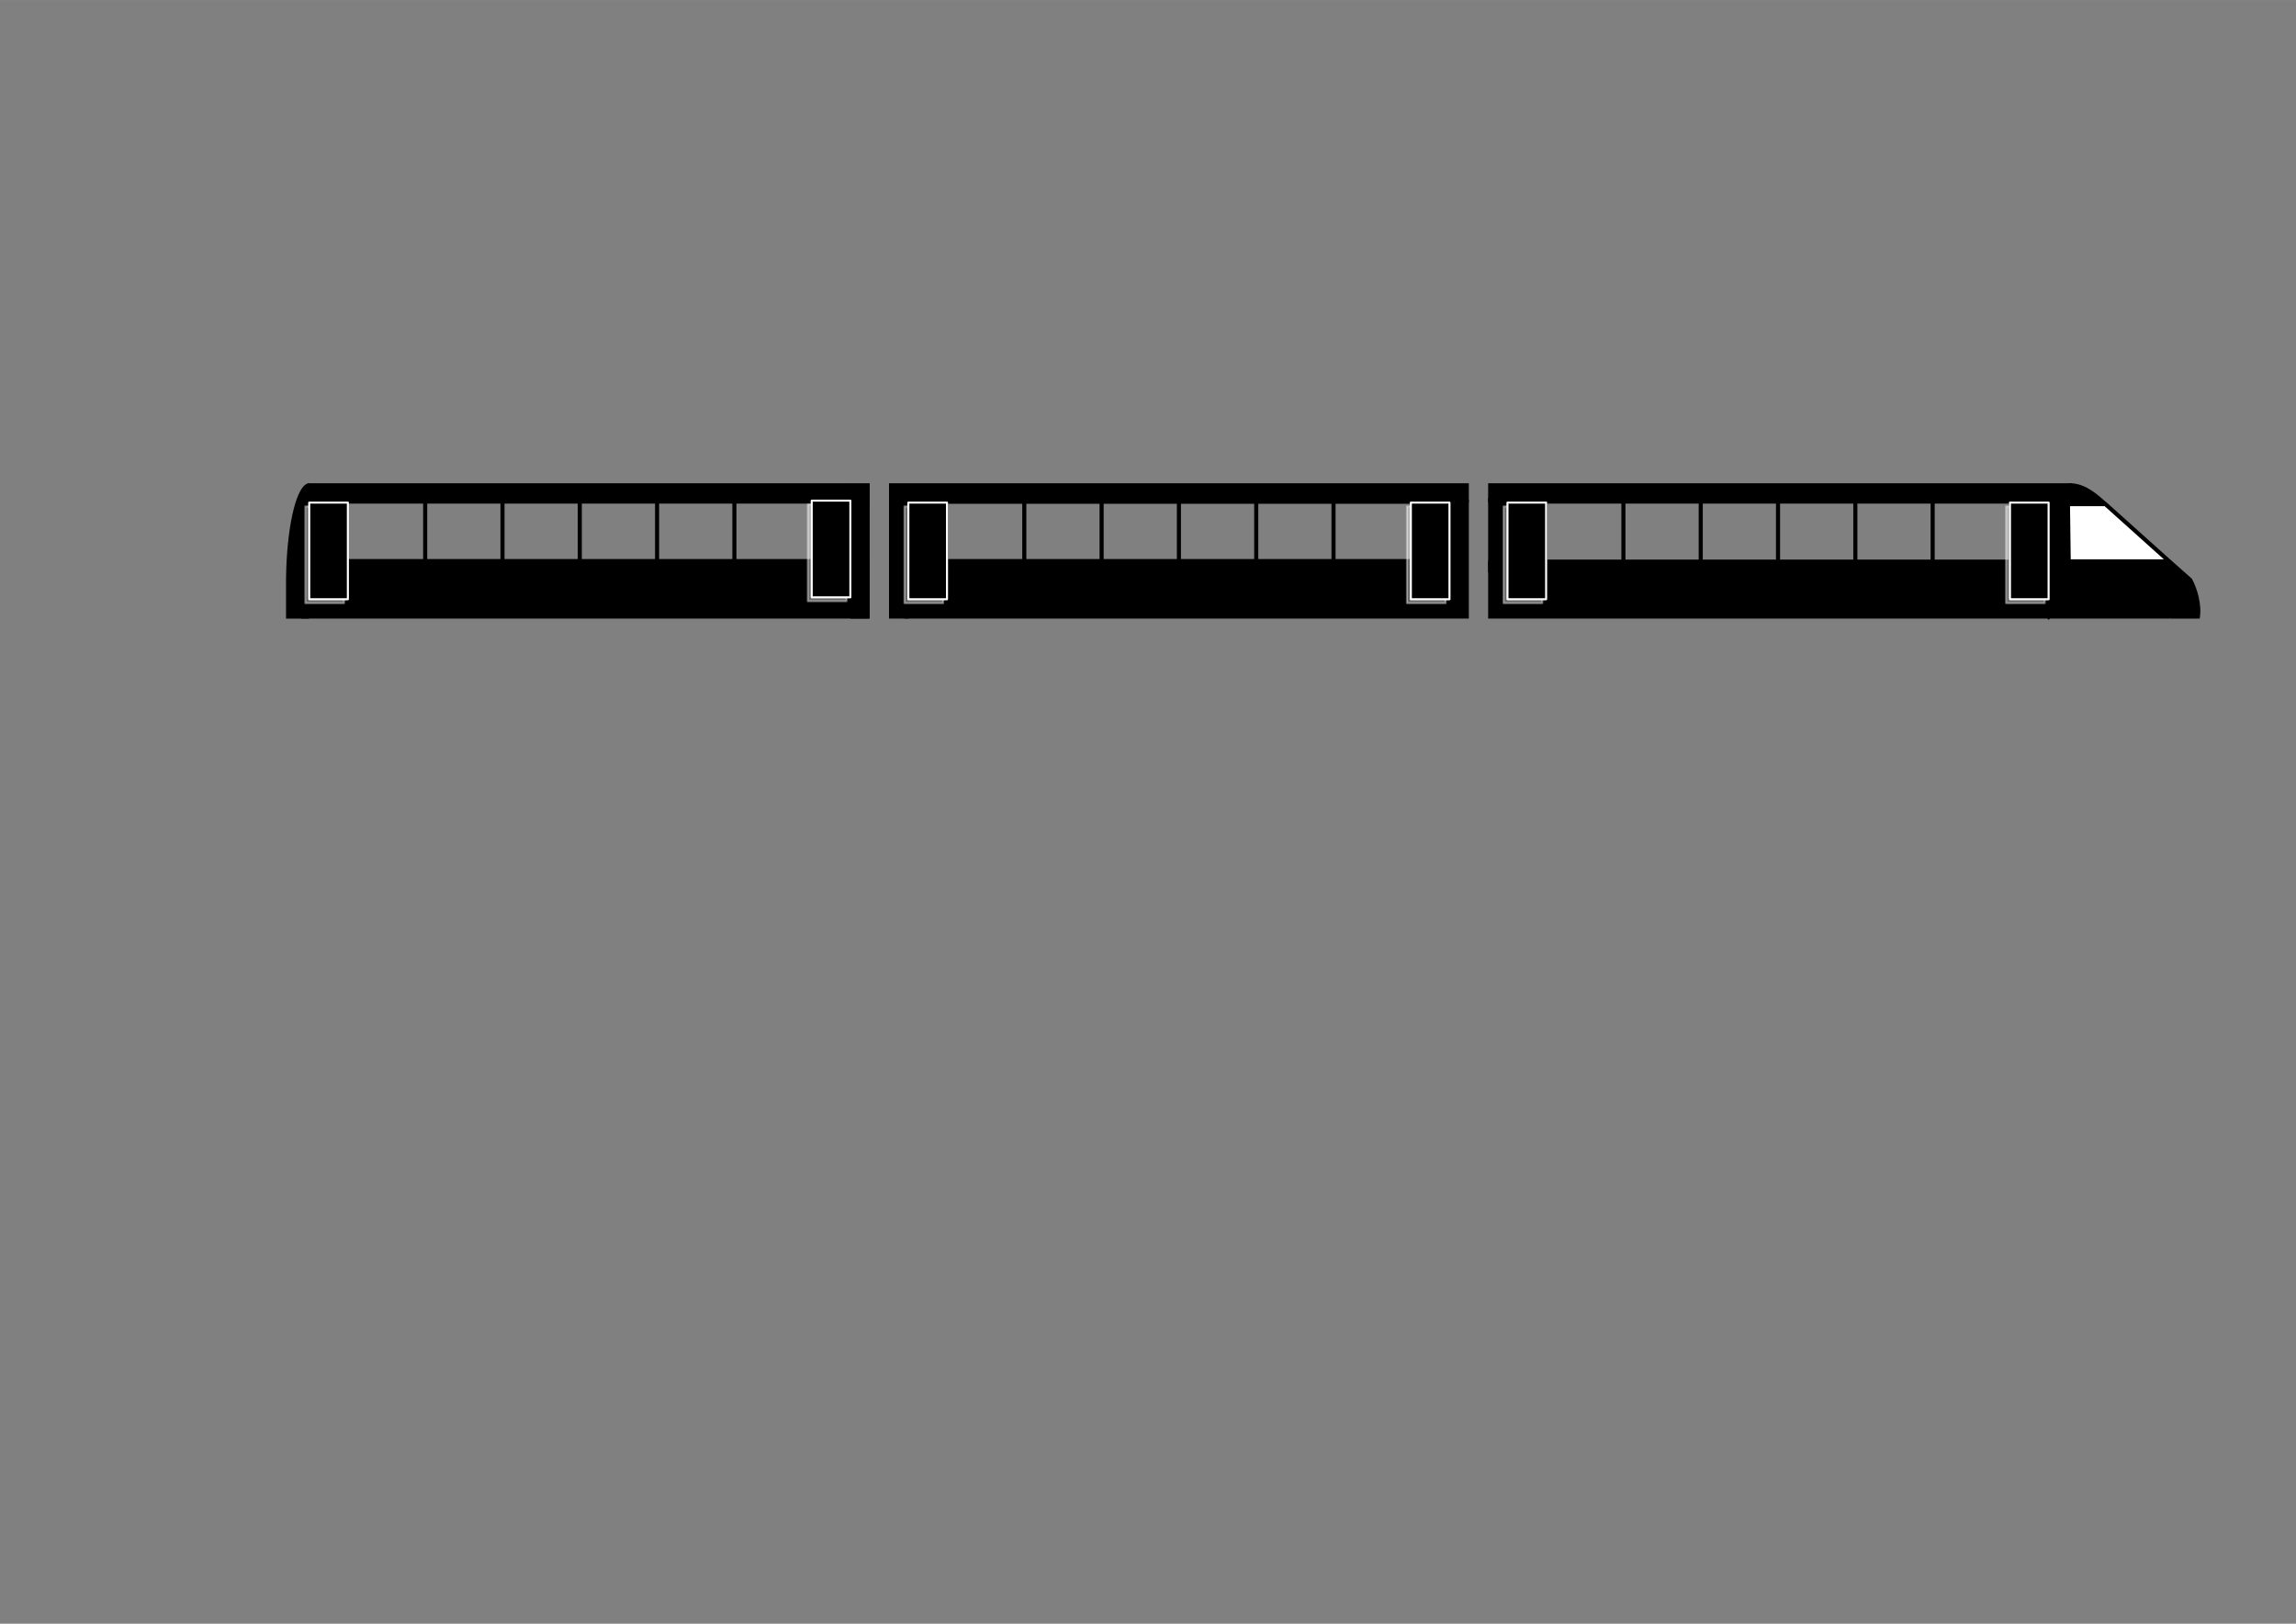 <?xml version="1.0" encoding="UTF-8" standalone="no"?>
<!DOCTYPE svg PUBLIC "-//W3C//DTD SVG 1.0//EN" "http://www.w3.org/TR/2001/REC-SVG-20010904/DTD/svg10.dtd">
<!-- Generiert durch Microsoft Visio 11.0, SVG Export, v1.0 Trainshare app train.svg Page-1 -->
<svg xmlns="http://www.w3.org/2000/svg" xmlns:xlink="http://www.w3.org/1999/xlink" xmlns:ev="http://www.w3.org/2001/xml-events"
		xmlns:v="http://schemas.microsoft.com/visio/2003/SVGExtensions/" width="11.693in" height="8.268in"
		viewBox="0 0 841.89 595.276" xml:space="preserve" color-interpolation-filters="sRGB" class="st9">
	<rect x="0" y="0" width="841.89" height="595.276" fill="#808080" stroke="none"/>
	<v:documentProperties v:langID="2055" v:metric="true">
		<v:userDefs>
			<v:ud v:nameU="msvNoAutoConnect" v:val="VT0(1):26"/>
		</v:userDefs>
	</v:documentProperties>

	<style type="text/css">
	<![CDATA[
		.st1 {fill:none;stroke:#000000;stroke-linecap:round;stroke-linejoin:round;stroke-width:0.75}
		.st2 {stroke:#000000;stroke-linecap:round;stroke-linejoin:round;stroke-width:1.5}
		.st3 {stroke:#000000;stroke-linecap:round;stroke-linejoin:round;stroke-width:0.75}
		.st4 {fill:#000000;stroke:none;stroke-linecap:round;stroke-linejoin:round;stroke-width:0.75}
		.st5 {visibility:visible}
		.st6 {fill:#ffffff;fill-opacity:0.4;stroke:#ffffff;stroke-linecap:round;stroke-linejoin:round;stroke-opacity:0.4;stroke-width:0.75}
		.st7 {fill:#000000;stroke:#ffffff;stroke-linecap:round;stroke-linejoin:round;stroke-width:0.75}
		.st8 {fill:#ffffff;stroke:#000000;stroke-linecap:round;stroke-linejoin:round;stroke-width:1.5}
		.st9 {fill:none;fill-rule:evenodd;font-size:12px;overflow:visible;stroke-linecap:square;stroke-miterlimit:3}
	]]>
	</style>

	<g v:mID="0" v:index="1" v:groupContext="foregroundPage">
		<title>Page-1</title>
		<v:pageProperties v:drawingScale="0.0393701" v:pageScale="0.0393701" v:drawingUnits="24" v:shadowOffsetX="8.50394"
				v:shadowOffsetY="-8.50394"/>
		<g id="shape2-1" v:mID="2" v:groupContext="shape" transform="translate(347.244,-389.764)">
			<title>Tabelle.2</title>
			<rect x="0" y="574.016" width="170.079" height="21.26" class="st1"/>
		</g>
		<g id="shape9-3" v:mID="9" v:groupContext="shape" transform="translate(1190.55,184.252) rotate(90)">
			<title>Tabelle.9</title>
			<path d="M0 595.28 L21.26 595.28" class="st2"/>
		</g>
		<g id="shape10-6" v:mID="10" v:groupContext="shape" transform="translate(1218.9,184.252) rotate(90)">
			<title>Tabelle.10</title>
			<path d="M0 595.28 L21.26 595.28" class="st2"/>
		</g>
		<g id="shape11-9" v:mID="11" v:groupContext="shape" transform="translate(1247.24,184.252) rotate(90)">
			<title>Tabelle.11</title>
			<path d="M0 595.28 L21.26 595.28" class="st2"/>
		</g>
		<g id="shape12-12" v:mID="12" v:groupContext="shape" transform="translate(1275.59,184.252) rotate(90)">
			<title>Tabelle.12</title>
			<path d="M0 595.28 L21.26 595.28" class="st2"/>
		</g>
		<g id="shape13-15" v:mID="13" v:groupContext="shape" transform="translate(1303.94,184.252) rotate(90)">
			<title>Tabelle.13</title>
			<path d="M0 595.28 L21.26 595.28" class="st2"/>
		</g>
		<g id="shape14-18" v:mID="14" v:groupContext="shape" transform="translate(1332.28,184.252) rotate(90)">
			<title>Tabelle.14</title>
			<path d="M0 595.28 L21.26 595.28" class="st3"/>
		</g>
		<g id="shape15-21" v:mID="15" v:groupContext="shape" transform="translate(1162.2,184.252) rotate(90)">
			<title>Tabelle.15</title>
			<path d="M0 595.28 L21.26 595.28" class="st3"/>
		</g>
		<g id="shape19-24" v:mID="19" v:groupContext="shape" transform="translate(333.071,-389.764)">
			<title>Tabelle.19</title>
			<rect x="0" y="574.016" width="184.252" height="21.26" class="st1"/>
		</g>
		<g id="shape22-26" v:mID="22" v:groupContext="shape" transform="translate(1084.25,184.252) rotate(90)">
			<title>Tabelle.22</title>
			<path d="M0 595.28 L21.26 595.28" class="st2"/>
		</g>
		<g id="shape23-29" v:mID="23" v:groupContext="shape" transform="translate(1055.91,184.252) rotate(90)">
			<title>Tabelle.23</title>
			<path d="M0 595.28 L21.26 595.28" class="st2"/>
		</g>
		<g id="shape24-32" v:mID="24" v:groupContext="shape" transform="translate(1027.56,184.252) rotate(90)">
			<title>Tabelle.24</title>
			<path d="M0 595.28 L21.26 595.28" class="st2"/>
		</g>
		<g id="shape25-35" v:mID="25" v:groupContext="shape" transform="translate(999.213,184.252) rotate(90)">
			<title>Tabelle.25</title>
			<path d="M0 595.28 L21.26 595.28" class="st2"/>
		</g>
		<g id="shape26-38" v:mID="26" v:groupContext="shape" transform="translate(970.866,184.252) rotate(90)">
			<title>Tabelle.26</title>
			<path d="M0 595.28 L21.26 595.28" class="st2"/>
		</g>
		<g id="shape28-41" v:mID="28" v:groupContext="shape" transform="translate(113.386,-389.764)">
			<title>Tabelle.28</title>
			<rect x="0" y="574.016" width="184.252" height="21.26" class="st1"/>
		</g>
		<g id="shape31-43" v:mID="31" v:groupContext="shape" transform="translate(864.567,184.252) rotate(90)">
			<title>Tabelle.31</title>
			<path d="M0 595.28 L21.26 595.28" class="st2"/>
		</g>
		<g id="shape32-46" v:mID="32" v:groupContext="shape" transform="translate(836.22,184.252) rotate(90)">
			<title>Tabelle.32</title>
			<path d="M0 595.28 L21.26 595.28" class="st2"/>
		</g>
		<g id="shape33-49" v:mID="33" v:groupContext="shape" transform="translate(807.874,184.252) rotate(90)">
			<title>Tabelle.33</title>
			<path d="M0 595.28 L21.26 595.28" class="st2"/>
		</g>
		<g id="shape34-52" v:mID="34" v:groupContext="shape" transform="translate(779.528,184.252) rotate(90)">
			<title>Tabelle.34</title>
			<path d="M0 595.28 L21.26 595.28" class="st2"/>
		</g>
		<g id="shape35-55" v:mID="35" v:groupContext="shape" transform="translate(751.181,184.252) rotate(90)">
			<title>Tabelle.35</title>
			<path d="M0 595.28 L21.26 595.28" class="st2"/>
		</g>
		<g id="shape66-58" v:mID="66" v:groupContext="shape" transform="translate(325.984,-368.504)">
			<title>Tabelle.66</title>
			<rect x="0" y="551.622" width="7.087" height="43.654" class="st4"/>
		</g>
		<g id="shape67-60" v:mID="67" v:groupContext="shape" transform="translate(331.654,-368.504)">
			<title>Tabelle.67</title>
			<path d="M0 588 L14.27 588 L14.27 573.45 L185.52 573.45 L185.52 588 L199.79 588 L199.79 551.62 L206.93 551.62 L206.93
						 595.28 L0 595.28 L0 588 Z" class="st4"/>
		</g>
		<g id="shape17-62" v:mID="17" v:groupContext="shape" transform="translate(325.984,-411.024)">
			<title>Tabelle.17</title>
			<path d="M0 588.19 L212.6 588.19 L212.6 595.28 L0 595.28 L0 588.19 Z" class="st4"/>
		</g>
		<g id="shape20-64" v:mID="20" v:groupContext="shape" transform="translate(333.071,-375.591)">
			<title>Tabelle.20</title>
			<g id="shadow20-65" v:groupContext="shadow" v:shadowOffsetX="-1.41732" v:shadowOffsetY="-1.41732" v:shadowType="1"
					transform="matrix(1,0,0,1,-1.417,1.417)" class="st5">
				<path d="M14.17 559.84 L0 559.84 L0 595.28 L14.17 595.28 L14.17 559.84 Z" class="st6"/>
			</g>
			<path d="M14.17 559.84 L0 559.84 L0 595.28 L14.17 595.28 L14.17 559.84 Z" class="st7"/>
		</g>
		<g id="shape21-68" v:mID="21" v:groupContext="shape" transform="translate(517.323,-375.591)">
			<title>Tabelle.21</title>
			<g id="shadow21-69" v:groupContext="shadow" v:shadowOffsetX="-1.41732" v:shadowOffsetY="-1.41732" v:shadowType="1"
					transform="matrix(1,0,0,1,-1.417,1.417)" class="st5">
				<path d="M14.17 559.84 L0 559.84 L0 595.28 L14.17 595.28 L14.17 559.84 Z" class="st6"/>
			</g>
			<path d="M14.17 559.84 L0 559.84 L0 595.28 L14.17 595.28 L14.17 559.84 Z" class="st7"/>
		</g>
		<g id="shape65-72" v:mID="65" v:groupContext="shape" transform="translate(737.008,-368.504)">
			<title>Tabelle.65</title>
			<path d="M0 574.02 L0 588.19 L14.17 588.19 L14.17 595.28" class="st3"/>
		</g>
		<g id="shape16-75" v:mID="16" v:groupContext="shape" transform="translate(566.929,-389.764)">
			<title>Tabelle.16</title>
			<rect x="0" y="574.016" width="170.079" height="21.26" class="st1"/>
		</g>
		<g id="shape68-77" v:mID="68" v:groupContext="shape" transform="translate(112.819,-411.024)">
			<title>Tabelle.68</title>
			<path d="M0 588.19 L206.08 588.19 L206.08 595.28 L0 595.28 L0 588.19 Z" class="st4"/>
		</g>
		<g id="shape27-79" v:mID="27" v:groupContext="shape" transform="translate(110.551,-368.504)">
			<title>Tabelle.27</title>
			<rect x="0" y="573.449" width="208.063" height="21.827" class="st4"/>
		</g>
		<g id="shape69-81" v:mID="69" v:groupContext="shape" transform="translate(311.811,-368.504)">
			<title>Tabelle.69</title>
			<rect x="0" y="545.953" width="7.087" height="49.323" class="st4"/>
		</g>
		<g id="shape30-83" v:mID="30" v:groupContext="shape" transform="translate(297.638,-376.299)">
			<title>Tabelle.30</title>
			<g id="shadow30-84" v:groupContext="shadow" v:shadowOffsetX="-1.41732" v:shadowOffsetY="-1.41732" v:shadowType="1"
					transform="matrix(1,0,0,1,-1.417,1.417)" class="st5">
				<path d="M14.17 559.84 L0 559.84 L0 595.28 L14.17 595.28 L14.17 559.84 Z" class="st6"/>
			</g>
			<path d="M14.17 559.84 L0 559.84 L0 595.28 L14.17 595.28 L14.17 559.84 Z" class="st7"/>
		</g>
		<g id="shape71-87" v:mID="71" v:groupContext="shape" transform="translate(104.882,-368.504)">
			<title>Tabelle.71</title>
			<path d="M0 581.95 L0 595.28 L8.5 595.28 L8.5 545.67 A36.858 8.506 -90 0 0 0 581.95 Z" class="st4"/>
		</g>
		<g id="shape29-89" v:mID="29" v:groupContext="shape" transform="translate(113.386,-375.591)">
			<title>Tabelle.29</title>
			<g id="shadow29-90" v:groupContext="shadow" v:shadowOffsetX="-1.41732" v:shadowOffsetY="-1.41732" v:shadowType="1"
					transform="matrix(1,0,0,1,-1.417,1.417)" class="st5">
				<path d="M14.17 559.84 L0 559.84 L0 595.28 L14.17 595.28 L14.17 559.84 Z" class="st6"/>
			</g>
			<path d="M14.17 559.84 L0 559.84 L0 595.28 L14.17 595.28 L14.17 559.84 Z" class="st7"/>
		</g>
		<g id="shape70-93" v:mID="70" v:groupContext="shape" transform="translate(545.669,-368.504)">
			<title>Tabelle.70</title>
			<rect x="0" y="574.016" width="250.299" height="21.26" class="st4"/>
		</g>
		<g id="shape72-95" v:mID="72" v:groupContext="shape" transform="translate(545.669,-411.024)">
			<title>Tabelle.72</title>
			<rect x="0" y="588.189" width="214.016" height="7.087" class="st4"/>
		</g>
		<g id="shape73-97" v:mID="73" v:groupContext="shape" transform="translate(751.181,-388.346)">
			<title>Tabelle.73</title>
			<rect x="0" y="569.764" width="7.37" height="25.512" class="st4"/>
		</g>
		<g id="shape74-99" v:mID="74" v:groupContext="shape" transform="translate(545.669,-385.512)">
			<title>Tabelle.74</title>
			<rect x="0" y="568.063" width="7.087" height="27.213" class="st4"/>
		</g>
		<g id="shape75-101" v:mID="75" v:groupContext="shape" transform="translate(795.897,-368.504)">
			<title>Tabelle.75</title>
			<path d="M7.8 580.65 C9.79 584.25 11.58 590.26 10.67 595.28 L0.05 595.28 L0 573.73 L7.8 580.65 Z" class="st4"/>
		</g>
		<g id="shape76-103" v:mID="76" v:groupContext="shape" transform="translate(758.268,-411.024)">
			<title>Tabelle.76</title>
			<path d="M1.42 588.19 C7.05 588.61 11.1 592.62 14.17 595.28 L0 595.28 L0 588.19 L1.42 588.19 Z" class="st4"/>
		</g>
		<g id="shape7-105" v:mID="7" v:groupContext="shape" transform="translate(1391.24,206.614) rotate(90)">
			<title>Tabelle.7</title>
			<path d="M0 595.28 L19.42 595.28" class="st3"/>
		</g>
		<g id="shape8-108" v:mID="8" v:groupContext="shape" transform="translate(758.268,-389.48)">
			<title>Tabelle.8</title>
			<path d="M0 574.3 L13.75 574.3 L37.13 595.28 L0.28 595.28 L0 574.3 Z" class="st8"/>
		</g>
		<g id="shape18-110" v:mID="18" v:groupContext="shape" transform="translate(737.008,-375.591)">
			<title>Tabelle.18</title>
			<g id="shadow18-111" v:groupContext="shadow" v:shadowOffsetX="-1.41732" v:shadowOffsetY="-1.41732" v:shadowType="1"
					transform="matrix(1,0,0,1,-1.417,1.417)" class="st5">
				<path d="M14.17 559.84 L0 559.84 L0 595.28 L14.17 595.28 L14.17 559.84 Z" class="st6"/>
			</g>
			<path d="M14.17 559.84 L0 559.84 L0 595.28 L14.17 595.28 L14.17 559.84 Z" class="st7"/>
		</g>
		<g id="shape63-114" v:mID="63" v:groupContext="shape" transform="translate(552.756,-375.591)">
			<title>Tabelle.63</title>
			<g id="shadow63-115" v:groupContext="shadow" v:shadowOffsetX="-1.41732" v:shadowOffsetY="-1.41732" v:shadowType="1"
					transform="matrix(1,0,0,1,-1.417,1.417)" class="st5">
				<path d="M14.17 559.84 L0 559.84 L0 595.28 L14.17 595.28 L14.17 559.84 Z" class="st6"/>
			</g>
			<path d="M14.17 559.84 L0 559.84 L0 595.28 L14.17 595.28 L14.17 559.84 Z" class="st7"/>
		</g>
	</g>
</svg>
